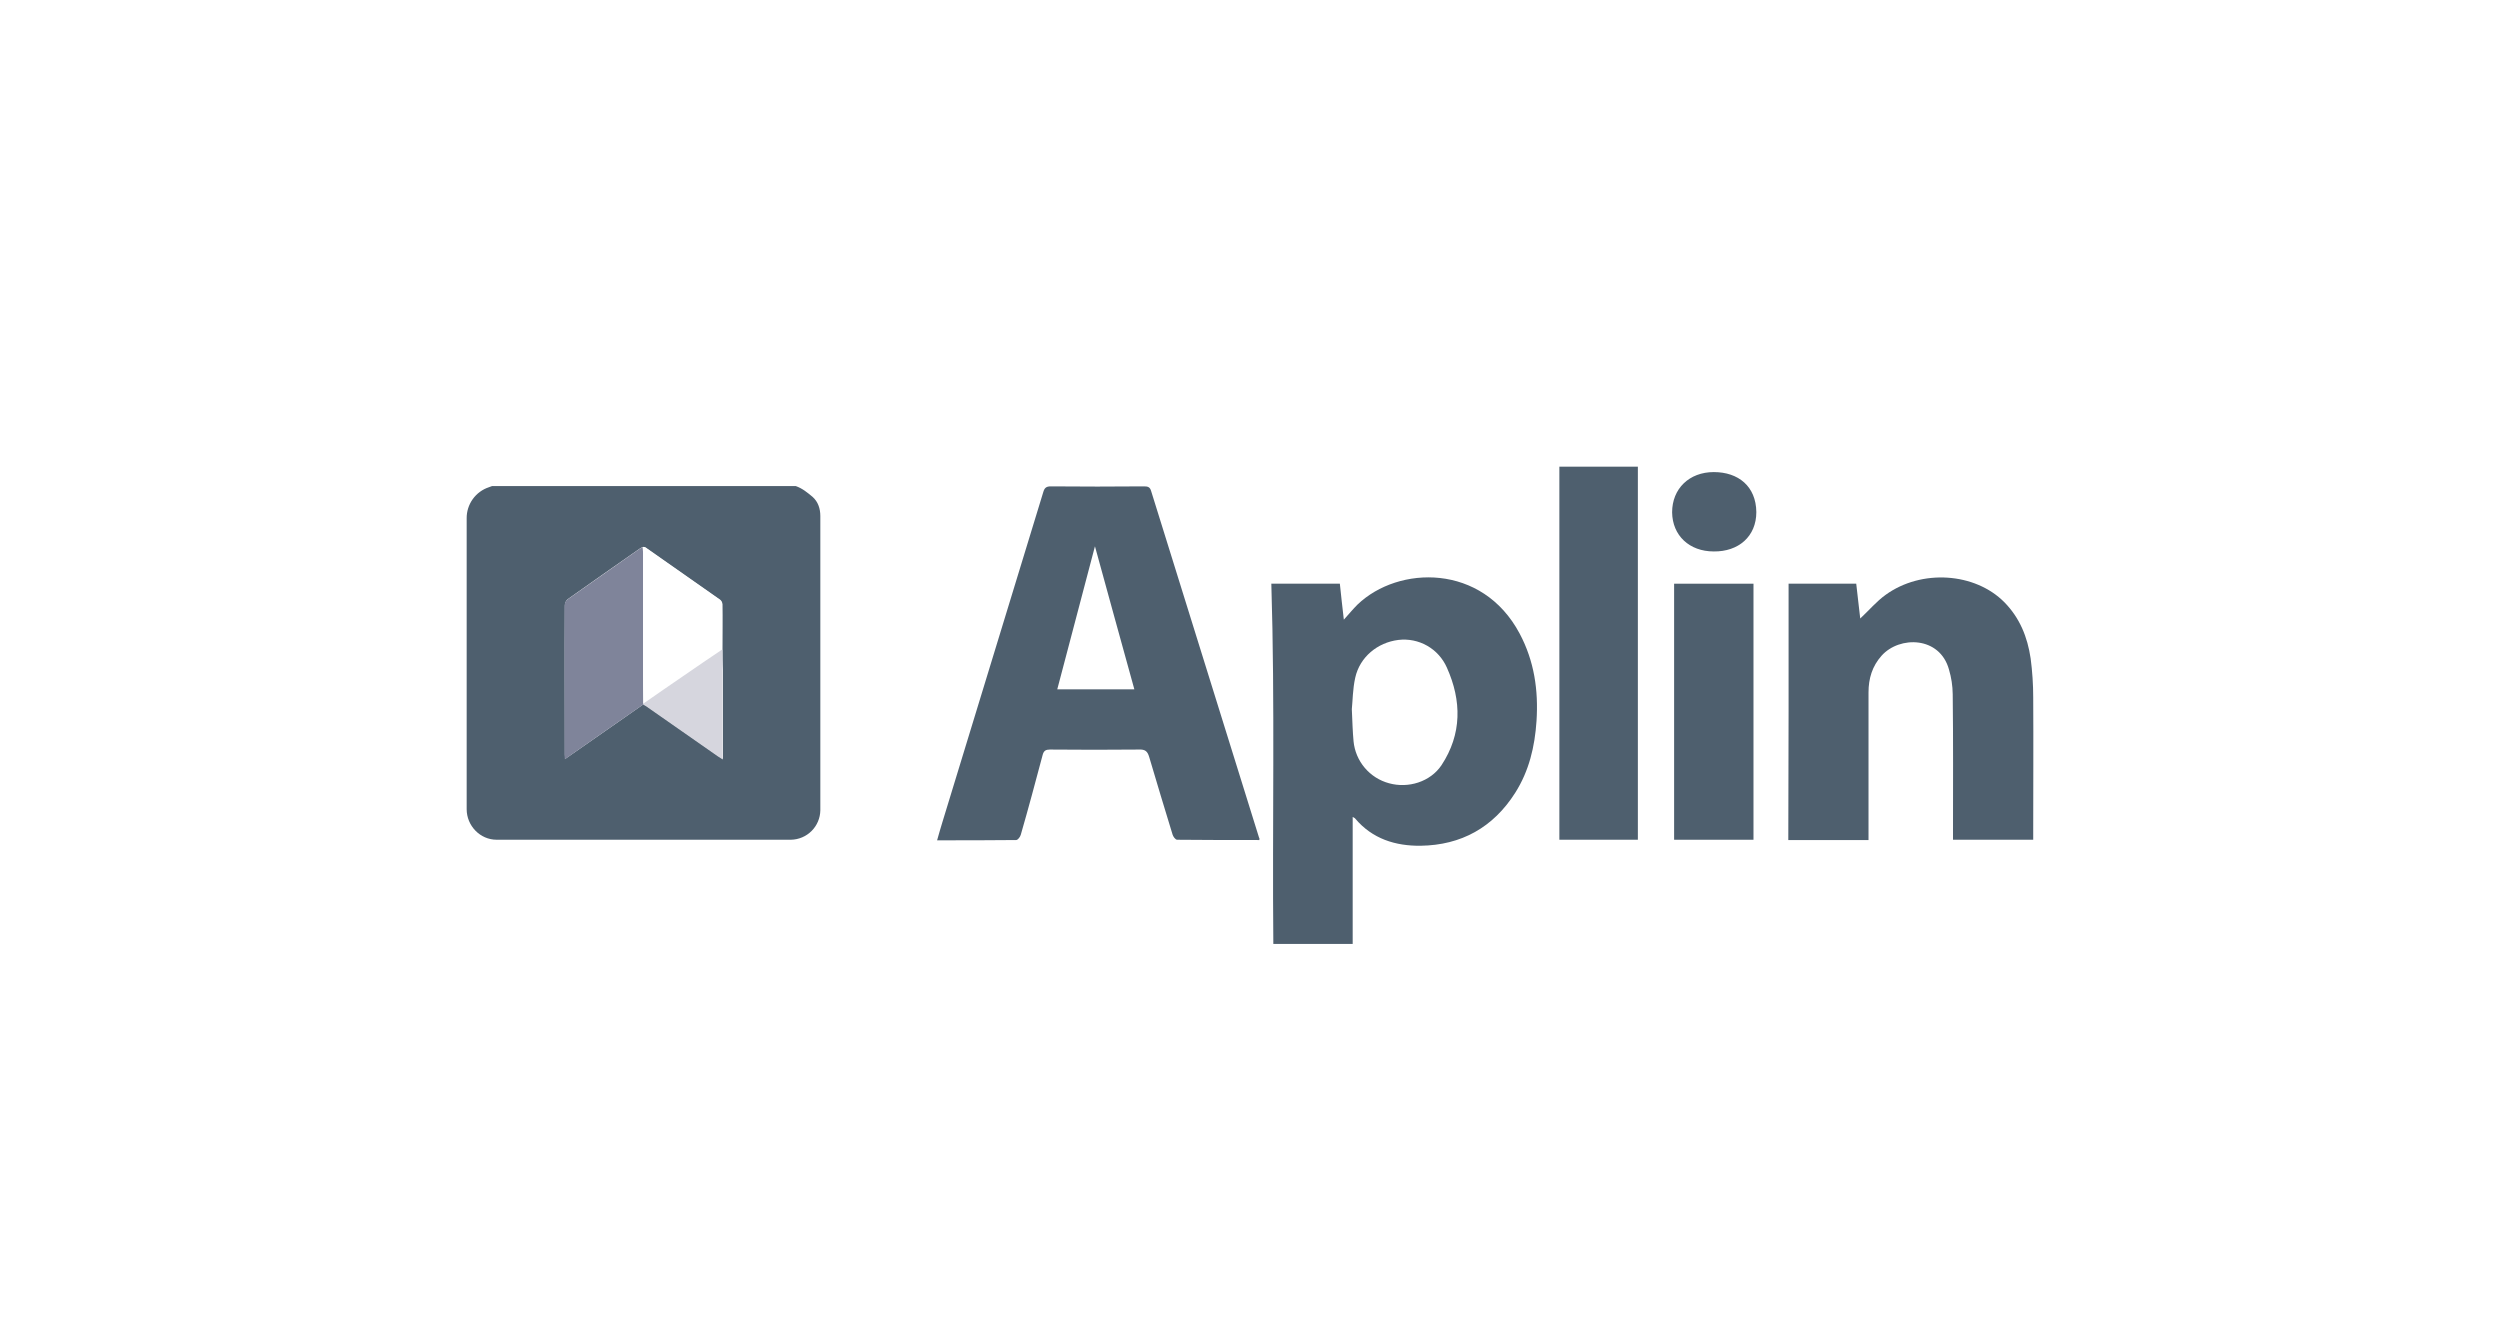 <svg width="150" height="80" viewBox="0 0 150 80" fill="none" xmlns="http://www.w3.org/2000/svg">
<rect width="150" height="80" fill="white"/>
<g clip-path="url(#clip0_1126_26051)">
<path d="M47.747 29.164C48.141 29.301 48.45 29.558 48.758 29.815C49.083 30.106 49.22 30.517 49.22 30.962V48.62C49.212 49.086 49.024 49.53 48.695 49.859C48.366 50.188 47.922 50.376 47.456 50.384H29.798C28.805 50.384 28 49.545 28 48.552V31.099C27.996 30.687 28.124 30.284 28.364 29.948C28.604 29.613 28.944 29.362 29.336 29.233C29.404 29.215 29.456 29.181 29.524 29.164H47.747ZM43.346 38.944C43.346 38.036 43.363 37.145 43.346 36.238C43.336 36.137 43.287 36.045 43.209 35.981L38.739 32.846C38.704 32.812 38.636 32.829 38.584 32.812C38.507 32.845 38.432 32.885 38.362 32.932C36.923 33.942 35.484 34.936 34.045 35.963C33.95 36.059 33.895 36.188 33.891 36.323C33.874 39.303 33.891 42.283 33.891 45.263C33.891 45.349 33.908 45.417 33.908 45.537C35.501 44.424 37.06 43.345 38.618 42.249C38.67 42.283 38.721 42.3 38.772 42.335C40.211 43.345 41.65 44.338 43.089 45.349C43.174 45.4 43.26 45.452 43.38 45.537V40.228C43.346 39.817 43.346 39.389 43.346 38.944" fill="#4E5F6E"/>
<path d="M75.562 50.402C73.901 50.402 72.274 50.402 70.629 50.385C70.526 50.385 70.39 50.196 70.355 50.076C69.876 48.518 69.413 46.976 68.951 45.418C68.848 45.075 68.711 44.956 68.334 44.973C66.553 44.99 64.772 44.99 62.991 44.973C62.751 44.973 62.631 45.041 62.563 45.281C62.134 46.891 61.706 48.501 61.244 50.094C61.209 50.213 61.073 50.402 60.97 50.402C59.411 50.419 57.836 50.419 56.226 50.419C56.345 50.025 56.432 49.666 56.551 49.306C58.572 42.712 60.587 36.118 62.597 29.524C62.665 29.285 62.768 29.182 63.042 29.182C64.909 29.199 66.776 29.199 68.642 29.182C68.865 29.182 69.002 29.216 69.071 29.473C71.229 36.409 73.387 43.34 75.545 50.265C75.579 50.282 75.562 50.316 75.562 50.402H75.562ZM63.436 41.359H68.061C67.273 38.481 66.468 35.621 65.697 32.778C64.944 35.621 64.19 38.481 63.436 41.359" fill="#4E5F6E"/>
<path d="M76.28 35.022H80.391C80.459 35.724 80.545 36.409 80.63 37.18C80.939 36.838 81.178 36.546 81.453 36.272C83.902 33.926 88.937 33.789 91.181 38.019C92.054 39.663 92.311 41.41 92.191 43.26C92.088 44.802 91.746 46.257 90.907 47.577C89.588 49.649 87.67 50.711 85.238 50.745C83.73 50.762 82.343 50.334 81.316 49.118C81.298 49.084 81.247 49.067 81.161 49.015V56.636H76.4C76.332 49.443 76.503 42.25 76.28 35.022V35.022ZM81.11 42.558C81.144 43.346 81.161 43.911 81.213 44.476C81.269 45.062 81.503 45.617 81.882 46.066C82.261 46.516 82.769 46.84 83.337 46.994C84.501 47.319 85.82 46.908 86.488 45.915C87.721 44.048 87.704 42.044 86.813 40.057C86.57 39.505 86.156 39.045 85.632 38.745C85.107 38.446 84.501 38.324 83.901 38.396C82.651 38.55 81.589 39.424 81.315 40.657C81.161 41.342 81.161 42.061 81.109 42.557" fill="#4E5F6E"/>
<path d="M107.315 35.022H111.374C111.46 35.724 111.528 36.426 111.614 37.111C112.145 36.615 112.59 36.084 113.138 35.69C115.296 34.131 118.499 34.354 120.263 36.135C121.188 37.077 121.65 38.224 121.839 39.509C121.941 40.287 121.993 41.071 121.993 41.855C122.01 44.544 121.993 47.216 121.993 49.905V50.384H117.18V49.939C117.18 47.182 117.197 44.407 117.163 41.65C117.157 41.151 117.082 40.655 116.94 40.177C116.392 38.173 113.977 38.139 112.898 39.338C112.333 39.971 112.111 40.708 112.111 41.547V50.402H107.298C107.315 45.264 107.321 40.137 107.315 35.022" fill="#4E5F6E"/>
<path d="M98.272 28H93.562V50.385H98.272V28Z" fill="#4E5F6E"/>
<path d="M105.209 35.022H100.447V50.385H105.209V35.022Z" fill="#4E5F6E"/>
<path d="M102.828 33.087C101.355 33.087 100.344 32.127 100.327 30.74C100.327 29.319 101.355 28.325 102.828 28.325C104.301 28.325 105.362 29.181 105.38 30.723C105.38 32.196 104.301 33.104 102.828 33.087" fill="#4E5F6E"/>
<path d="M38.601 42.267C37.042 43.346 35.484 44.442 33.891 45.555C33.879 45.465 33.873 45.373 33.874 45.281V36.341C33.878 36.206 33.933 36.078 34.028 35.982L38.345 32.95C38.415 32.904 38.489 32.863 38.567 32.83C38.567 32.95 38.584 33.053 38.584 33.173V40.092C38.584 40.794 38.584 41.513 38.601 42.216V42.267" fill="#7F849A"/>
<path d="M38.602 42.216C38.602 41.513 38.584 40.794 38.584 40.092V33.173C38.584 33.053 38.567 32.95 38.567 32.83C38.619 32.847 38.687 32.83 38.721 32.864L43.192 35.998C43.269 36.063 43.318 36.155 43.329 36.255V38.961C42.541 39.492 41.753 40.04 40.965 40.571C40.177 41.102 39.389 41.668 38.602 42.216Z" fill="white"/>
<path d="M38.602 42.215C39.39 41.667 40.178 41.119 40.983 40.571C41.77 40.023 42.558 39.492 43.346 38.961C43.346 39.389 43.363 39.834 43.363 40.262V45.572C43.243 45.486 43.157 45.435 43.072 45.383C41.633 44.373 40.195 43.38 38.756 42.369C38.704 42.335 38.653 42.318 38.602 42.283V42.215" fill="#D6D6DE"/>
</g>
<defs>
<clipPath id="clip0_1126_26051">
<rect width="94" height="28.636" fill="white" transform="translate(28 28)"/>
</clipPath>
</defs>
</svg>
